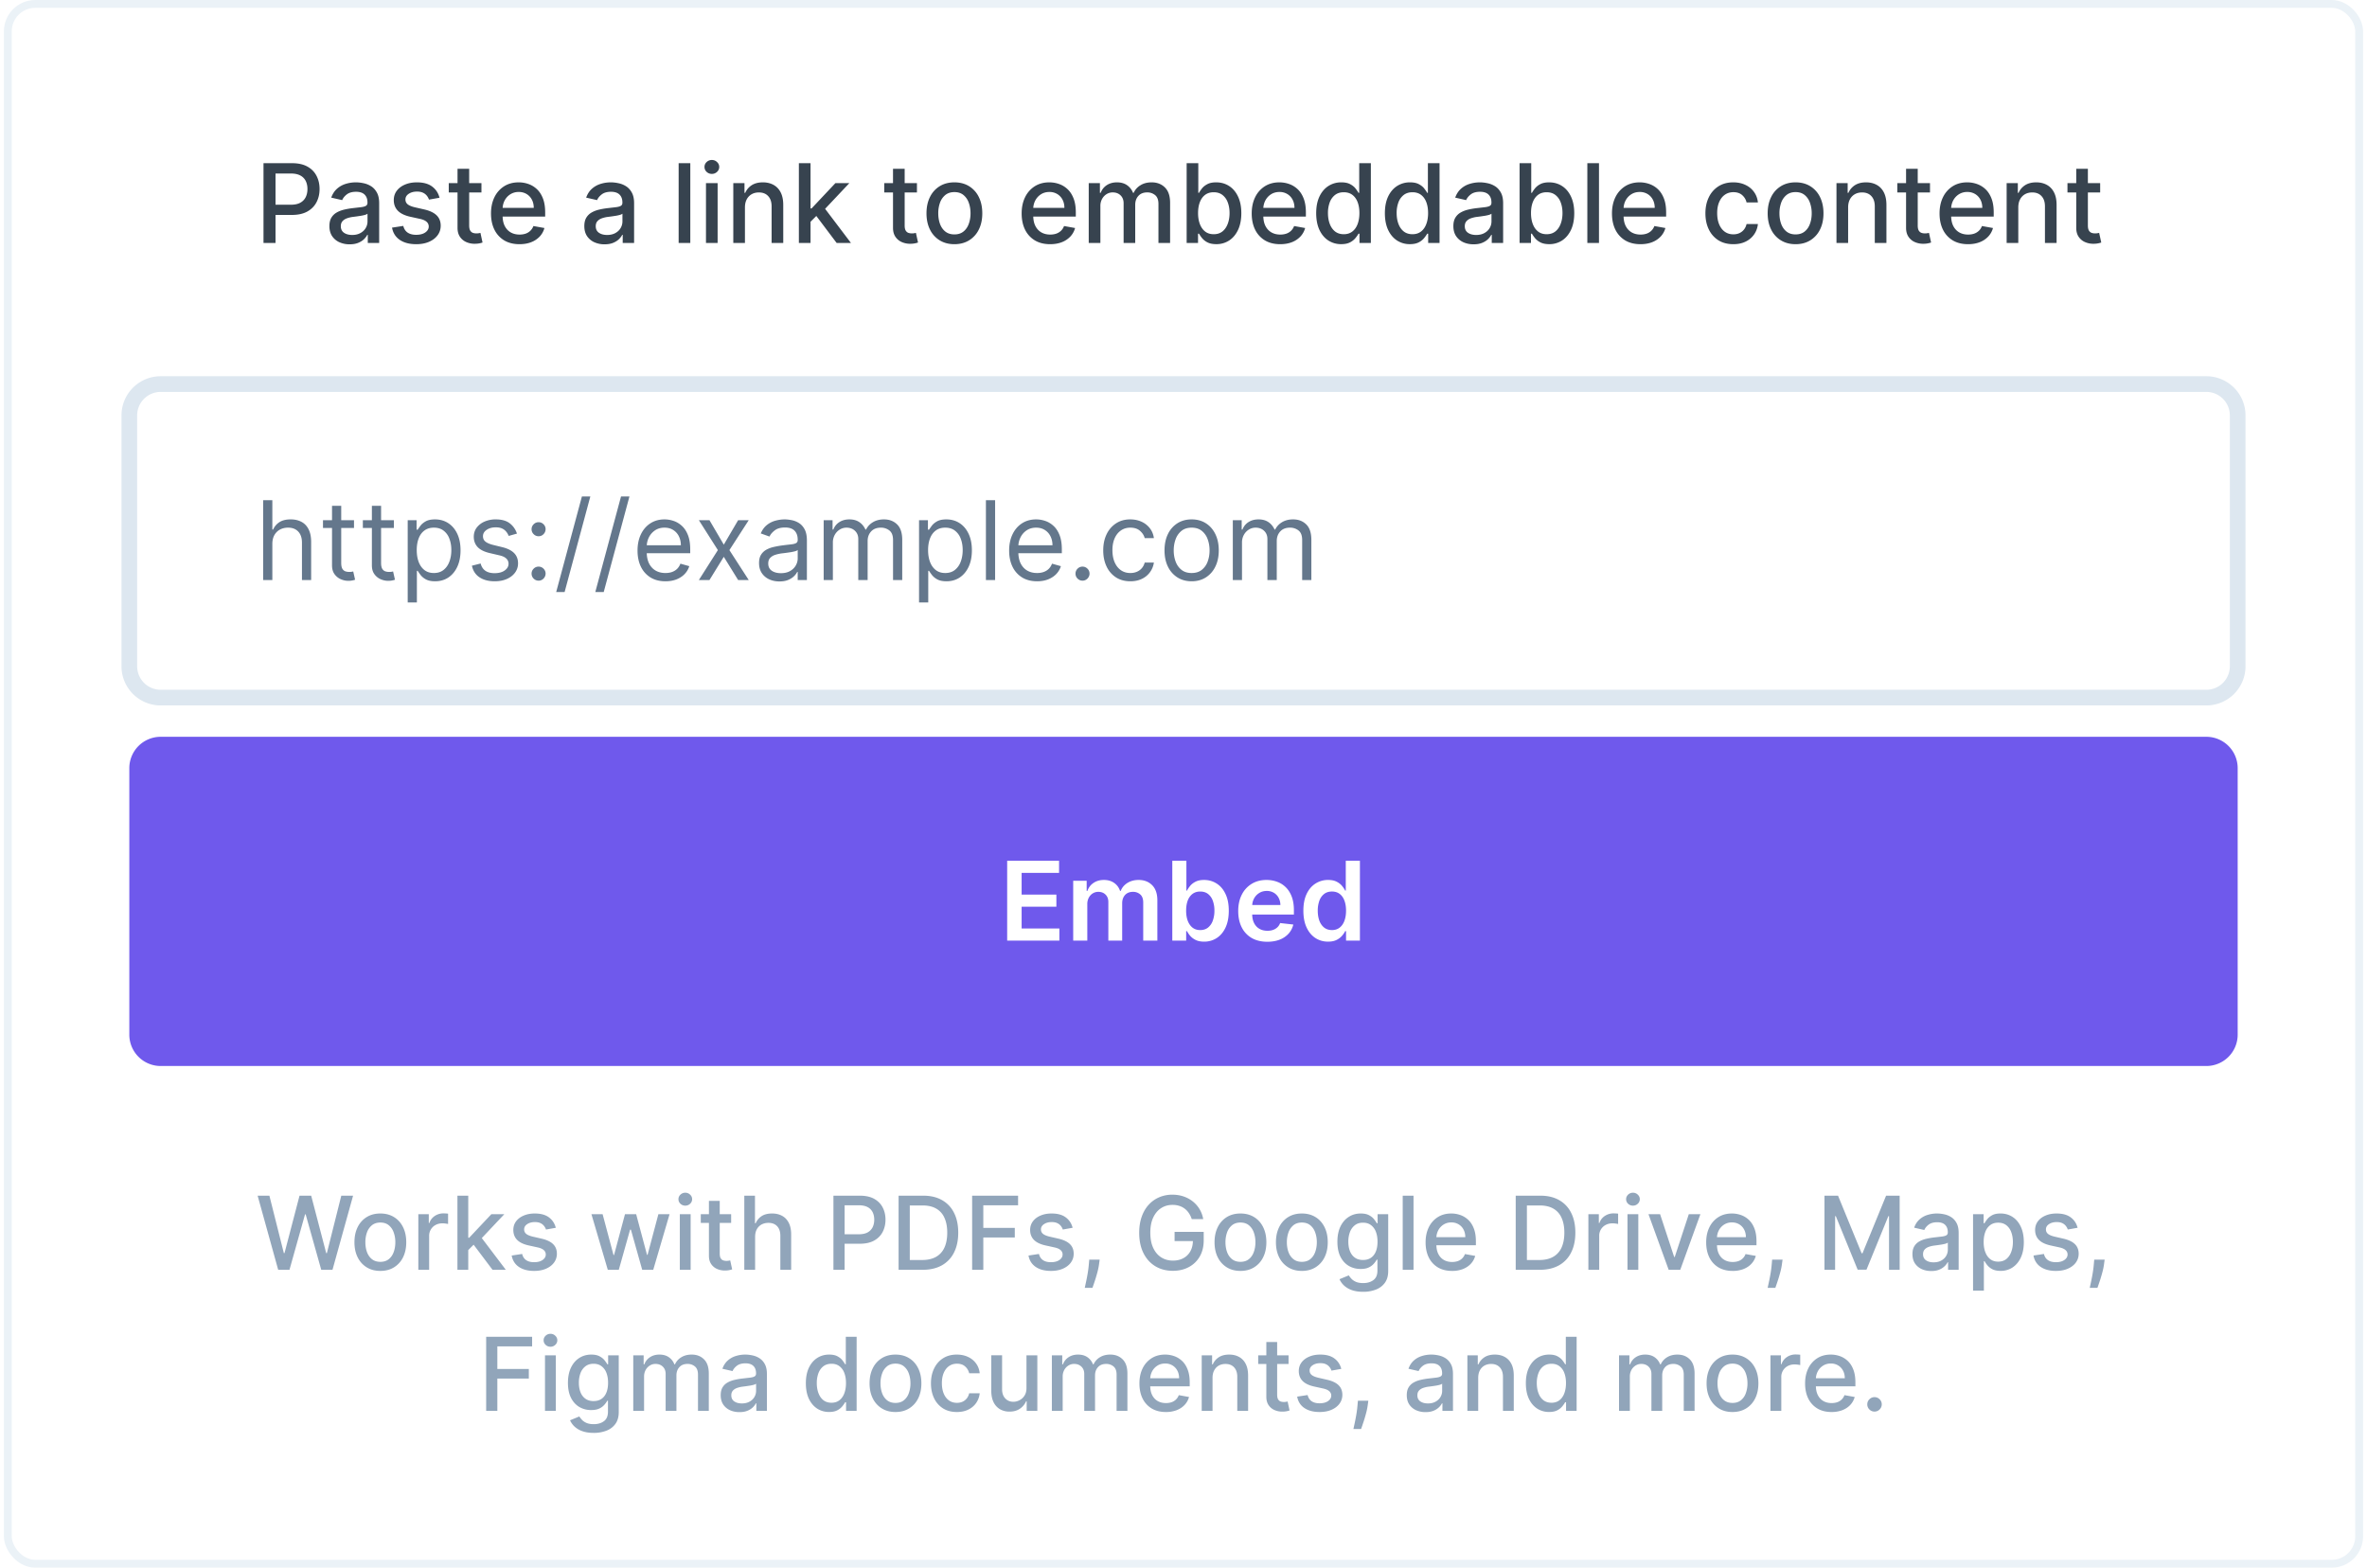 <svg width="302" height="200" fill="none" xmlns="http://www.w3.org/2000/svg"><rect x="1" y=".5" width="300" height="199" rx="3.5" fill="#fff"/><path d="M33.619 31V20.818h3.629c.792 0 1.448.144 1.969.433.52.288.91.682 1.168 1.183.259.497.388 1.057.388 1.68 0 .627-.131 1.19-.393 1.69-.259.498-.65.892-1.173 1.184-.52.288-1.175.433-1.964.433h-2.496v-1.303h2.357c.5 0 .906-.086 1.218-.259.311-.175.54-.414.686-.716.146-.301.219-.644.219-1.029 0-.384-.073-.726-.22-1.024a1.569 1.569 0 0 0-.69-.7c-.312-.17-.723-.254-1.233-.254h-1.93V31H33.62Zm10.99.169a3.12 3.12 0 0 1-1.313-.268 2.211 2.211 0 0 1-.93-.79c-.225-.346-.338-.768-.338-1.269 0-.43.083-.785.249-1.064.165-.278.39-.498.67-.66.282-.163.597-.286.945-.369a9.387 9.387 0 0 1 1.064-.189l1.114-.129c.285-.036.492-.094.621-.174.13-.08.194-.209.194-.388v-.035c0-.434-.122-.77-.368-1.009-.242-.238-.603-.358-1.083-.358-.5 0-.895.111-1.184.333-.285.22-.482.463-.591.731l-1.397-.318c.165-.464.407-.838.726-1.123a2.942 2.942 0 0 1 1.108-.627 4.328 4.328 0 0 1 1.318-.199c.305 0 .628.037.97.11.344.07.665.198.964.387.301.19.548.46.74.81.193.349.289.801.289 1.358V31h-1.452v-1.044h-.06c-.096.192-.24.381-.432.567-.192.185-.44.34-.74.462-.302.123-.664.184-1.085.184Zm.322-1.193c.411 0 .763-.081 1.054-.244.295-.162.52-.374.672-.636a1.65 1.65 0 0 0 .233-.85v-.985c-.053.053-.156.103-.308.15-.15.043-.32.08-.512.114-.192.03-.38.058-.562.084l-.457.06a3.685 3.685 0 0 0-.79.184c-.236.086-.425.21-.568.373-.139.159-.208.371-.208.636 0 .368.136.647.407.835.272.186.618.279 1.04.279Zm11.148-4.748-1.347.239a1.595 1.595 0 0 0-.269-.493 1.33 1.33 0 0 0-.487-.382c-.206-.1-.462-.15-.77-.15-.422 0-.773.095-1.055.284-.281.186-.422.426-.422.72 0 .256.094.461.283.617.19.156.494.284.915.383l1.213.278c.703.163 1.226.413 1.571.751s.517.777.517 1.318c0 .457-.132.865-.398 1.223-.261.354-.628.633-1.098.835-.468.202-1.01.303-1.626.303-.855 0-1.553-.182-2.093-.547-.54-.368-.872-.89-.994-1.566l1.436-.219c.09.375.274.658.552.85.279.19.642.284 1.09.284.486 0 .876-.101 1.167-.303.292-.206.438-.456.438-.751a.78.78 0 0 0-.269-.602c-.175-.162-.445-.285-.81-.367l-1.293-.284c-.712-.162-1.24-.42-1.58-.775-.339-.355-.508-.804-.508-1.348 0-.45.126-.845.378-1.183.252-.338.6-.602 1.044-.79.444-.193.953-.289 1.526-.289.826 0 1.475.18 1.95.537.473.355.787.83.939 1.427Zm5.348-1.864v1.193h-4.171v-1.193h4.171Zm-3.052-1.83h1.486v7.224c0 .288.043.505.13.651.086.143.197.24.333.293.139.05.29.075.452.075.12 0 .224-.008.313-.025.09-.016.16-.03.209-.04l.268 1.228a2.499 2.499 0 0 1-.367.1c-.16.036-.358.056-.597.06a2.615 2.615 0 0 1-1.094-.21 1.876 1.876 0 0 1-.82-.675c-.209-.305-.313-.688-.313-1.149v-7.532Zm7.906 9.62c-.753 0-1.4-.16-1.944-.482a3.272 3.272 0 0 1-1.253-1.367c-.292-.59-.438-1.281-.438-2.073 0-.783.146-1.472.438-2.069a3.398 3.398 0 0 1 1.233-1.397c.53-.334 1.15-.502 1.86-.502.43 0 .848.072 1.252.214.404.142.767.366 1.089.671.321.305.575.701.76 1.188.186.484.279 1.073.279 1.765v.527h-6.07v-1.113H68.1c0-.391-.08-.738-.238-1.04a1.803 1.803 0 0 0-.671-.72 1.875 1.875 0 0 0-1.005-.264 1.94 1.94 0 0 0-1.094.308 2.07 2.07 0 0 0-.715.796 2.296 2.296 0 0 0-.249 1.059v.87c0 .51.09.945.269 1.302.182.358.435.632.76.82.325.186.704.28 1.139.28.281 0 .538-.04.77-.12a1.599 1.599 0 0 0 .99-.97l1.406.254a2.548 2.548 0 0 1-.606 1.089 2.941 2.941 0 0 1-1.089.72c-.434.17-.93.254-1.486.254Zm10.853.015a3.12 3.12 0 0 1-1.313-.268 2.211 2.211 0 0 1-.93-.79c-.225-.346-.338-.768-.338-1.269 0-.43.083-.785.249-1.064.166-.278.39-.498.671-.66.282-.163.597-.286.945-.369a9.383 9.383 0 0 1 1.064-.189l1.113-.129c.285-.036.493-.094.622-.174.13-.08.194-.209.194-.388v-.035c0-.434-.123-.77-.368-1.009-.242-.238-.603-.358-1.084-.358-.5 0-.895.111-1.183.333-.285.22-.483.463-.592.731l-1.397-.318c.166-.464.408-.838.726-1.123a2.942 2.942 0 0 1 1.109-.627 4.328 4.328 0 0 1 1.317-.199c.305 0 .628.037.97.11.344.07.666.198.964.387.302.19.549.46.74.81.193.349.29.801.29 1.358V31H79.45v-1.044h-.06c-.095.192-.24.381-.432.567-.192.185-.439.34-.74.462-.302.123-.663.184-1.084.184Zm.323-1.193c.41 0 .762-.081 1.054-.244.295-.162.519-.374.671-.636a1.65 1.65 0 0 0 .234-.85v-.985c-.053.053-.156.103-.309.15-.149.043-.32.08-.512.114-.192.03-.38.058-.561.084l-.458.06a3.685 3.685 0 0 0-.79.184c-.236.086-.425.21-.567.373-.14.159-.209.371-.209.636 0 .368.136.647.408.835.272.186.618.279 1.039.279Zm10.617-9.158V31h-1.487V20.818h1.487Zm2 10.182v-7.636h1.486V31h-1.487Zm.75-8.815a.945.945 0 0 1-.666-.258.84.84 0 0 1-.273-.627.83.83 0 0 1 .273-.626.935.935 0 0 1 .666-.264c.259 0 .48.088.661.264a.824.824 0 0 1 .279.626c0 .242-.093.451-.279.627a.927.927 0 0 1-.66.258Zm4.222 4.28V31H93.56v-7.636h1.427v1.242h.094c.176-.404.45-.729.825-.974.378-.245.854-.368 1.427-.368.52 0 .976.11 1.368.328.39.216.694.537.91.965.215.427.322.956.322 1.586V31h-1.486v-4.678c0-.554-.144-.986-.433-1.298-.288-.315-.684-.472-1.188-.472-.344 0-.651.074-.92.224a1.61 1.61 0 0 0-.631.656c-.152.285-.229.63-.229 1.034Zm8.248 1.945-.01-1.815h.259l3.042-3.231h1.78l-3.47 3.679h-.234l-1.367 1.367ZM101.927 31V20.818h1.487V31h-1.487Zm4.822 0-2.734-3.63 1.024-1.038L108.574 31h-1.825Zm10.241-7.636v1.193h-4.171v-1.193h4.171Zm-3.053-1.83h1.487v7.224c0 .288.043.505.129.651.086.143.197.24.333.293.139.05.29.075.452.075.12 0 .224-.008.314-.025.089-.016.159-.03.208-.04l.269 1.228a2.497 2.497 0 0 1-.368.1 2.916 2.916 0 0 1-.597.06 2.612 2.612 0 0 1-1.093-.21 1.88 1.88 0 0 1-.821-.675c-.208-.305-.313-.688-.313-1.149v-7.532Zm7.832 9.62c-.716 0-1.341-.164-1.875-.492a3.323 3.323 0 0 1-1.243-1.377c-.295-.59-.442-1.28-.442-2.068 0-.793.147-1.485.442-2.078a3.316 3.316 0 0 1 1.243-1.383c.534-.328 1.159-.492 1.875-.492s1.34.164 1.874.492a3.31 3.31 0 0 1 1.243 1.383c.295.593.442 1.285.442 2.078 0 .788-.147 1.478-.442 2.068a3.316 3.316 0 0 1-1.243 1.377c-.534.328-1.158.492-1.874.492Zm.005-1.248c.464 0 .848-.122 1.153-.368.305-.245.53-.571.676-.98.149-.407.224-.856.224-1.346 0-.488-.075-.935-.224-1.343a2.187 2.187 0 0 0-.676-.989c-.305-.249-.689-.373-1.153-.373-.468 0-.855.124-1.164.373a2.22 2.22 0 0 0-.681.99 3.956 3.956 0 0 0-.219 1.342c0 .49.073.94.219 1.347.149.408.376.734.681.98.309.245.696.367 1.164.367Zm12.21 1.248c-.753 0-1.4-.16-1.944-.482a3.273 3.273 0 0 1-1.253-1.367c-.292-.59-.437-1.281-.437-2.073 0-.783.145-1.472.437-2.069a3.398 3.398 0 0 1 1.233-1.397c.53-.334 1.15-.502 1.859-.502.431 0 .849.072 1.253.214.405.142.768.366 1.089.671.322.305.575.701.761 1.188.185.484.278 1.073.278 1.765v.527h-6.07v-1.113h4.613c0-.391-.079-.738-.238-1.04a1.805 1.805 0 0 0-.671-.72 1.876 1.876 0 0 0-1.005-.264c-.417 0-.782.103-1.093.308a2.063 2.063 0 0 0-.716.796 2.293 2.293 0 0 0-.249 1.059v.87c0 .51.09.945.269 1.302.182.358.435.632.76.82.325.186.705.28 1.139.28.281 0 .538-.04.77-.12.232-.083.433-.206.602-.368.169-.163.298-.363.388-.602l1.407.254a2.549 2.549 0 0 1-.607 1.089 2.935 2.935 0 0 1-1.089.72c-.434.17-.929.254-1.486.254Zm4.925-.154v-7.636h1.427v1.242h.095c.159-.42.419-.748.78-.984.362-.238.794-.358 1.298-.358.51 0 .938.12 1.283.358a2.1 2.1 0 0 1 .77.985h.08c.182-.408.472-.733.87-.975.397-.245.871-.368 1.422-.368.692 0 1.257.217 1.695.652.441.434.661 1.088.661 1.963V31h-1.486v-4.982c0-.517-.141-.891-.423-1.123a1.537 1.537 0 0 0-1.009-.348c-.484 0-.86.149-1.129.447-.268.295-.402.675-.402 1.139V31h-1.482v-5.076c0-.414-.129-.747-.388-1-.258-.251-.595-.377-1.009-.377-.282 0-.542.074-.781.224-.235.145-.425.35-.571.611a1.868 1.868 0 0 0-.214.91V31h-1.487Zm12.493 0V20.818h1.486v3.784h.09c.086-.16.21-.343.373-.552.162-.21.387-.391.676-.547.288-.16.669-.239 1.143-.239.617 0 1.167.156 1.651.468.484.311.863.76 1.138 1.347.279.587.418 1.292.418 2.118 0 .825-.138 1.533-.413 2.123-.275.586-.653 1.039-1.133 1.357a2.936 2.936 0 0 1-1.646.472c-.464 0-.843-.078-1.138-.233a2.143 2.143 0 0 1-.686-.547 4.072 4.072 0 0 1-.383-.557h-.124V31h-1.452Zm1.456-3.818c0 .537.078 1.007.234 1.412.156.404.381.72.676.95.295.225.657.337 1.084.337.444 0 .815-.117 1.114-.353.298-.238.523-.561.676-.97.156-.407.234-.866.234-1.376 0-.504-.077-.956-.229-1.357a2.08 2.08 0 0 0-.676-.95c-.299-.232-.671-.348-1.119-.348-.431 0-.795.111-1.094.333-.295.222-.518.532-.671.93-.152.398-.229.861-.229 1.392Zm10.479 3.972c-.752 0-1.4-.16-1.944-.482a3.271 3.271 0 0 1-1.252-1.367c-.292-.59-.438-1.281-.438-2.073 0-.783.146-1.472.438-2.069a3.398 3.398 0 0 1 1.233-1.397c.53-.334 1.15-.502 1.859-.502.431 0 .848.072 1.253.214.404.142.767.366 1.089.671.321.305.575.701.76 1.188.186.484.279 1.073.279 1.765v.527h-6.071v-1.113h4.614c0-.391-.08-.738-.239-1.04a1.798 1.798 0 0 0-.671-.72 1.875 1.875 0 0 0-1.004-.264c-.418 0-.782.103-1.094.308a2.071 2.071 0 0 0-.716.796 2.305 2.305 0 0 0-.248 1.059v.87c0 .51.089.945.268 1.302.182.358.436.632.761.82.325.186.704.28 1.138.28.282 0 .539-.04.771-.12a1.593 1.593 0 0 0 .989-.97l1.407.254a2.557 2.557 0 0 1-.606 1.089 2.951 2.951 0 0 1-1.089.72c-.434.17-.93.254-1.487.254Zm7.785-.005a2.96 2.96 0 0 1-1.651-.472c-.481-.318-.858-.77-1.133-1.357-.272-.59-.408-1.298-.408-2.123 0-.826.137-1.531.413-2.118.278-.587.659-1.036 1.143-1.348a2.974 2.974 0 0 1 1.646-.467c.474 0 .855.08 1.143.239.292.156.517.338.676.547.163.209.289.392.378.552h.09v-3.784h1.486V31h-1.452v-1.188h-.124a3.9 3.9 0 0 1-.388.557 2.143 2.143 0 0 1-.686.547c-.292.155-.669.233-1.133.233Zm.328-1.268c.427 0 .789-.112 1.084-.338.298-.228.523-.545.676-.95.155-.404.233-.874.233-1.411 0-.53-.076-.994-.228-1.392-.153-.398-.377-.708-.671-.93-.295-.222-.66-.333-1.094-.333-.448 0-.821.116-1.119.348a2.125 2.125 0 0 0-.676.95 3.876 3.876 0 0 0-.224 1.357c0 .51.077.97.229 1.377.152.408.378.73.676.97.302.235.673.352 1.114.352Zm8.435 1.268a2.958 2.958 0 0 1-1.65-.472c-.481-.318-.859-.77-1.134-1.357-.272-.59-.407-1.298-.407-2.123 0-.826.137-1.531.412-2.118.279-.587.66-1.036 1.144-1.348a2.973 2.973 0 0 1 1.645-.467c.474 0 .855.08 1.144.239.291.156.517.338.676.547.162.209.288.392.378.552h.089v-3.784h1.487V31h-1.452v-1.188h-.124c-.09.162-.219.348-.388.557a2.165 2.165 0 0 1-.686.547c-.292.155-.67.233-1.134.233Zm.328-1.268c.428 0 .789-.112 1.084-.338.299-.228.524-.545.676-.95.156-.404.234-.874.234-1.411 0-.53-.076-.994-.229-1.392-.152-.398-.376-.708-.671-.93-.295-.222-.659-.333-1.094-.333-.447 0-.82.116-1.118.348a2.125 2.125 0 0 0-.676.95 3.876 3.876 0 0 0-.224 1.357c0 .51.076.97.229 1.377.152.408.377.73.676.97.301.235.673.352 1.113.352Zm7.8 1.288c-.484 0-.922-.09-1.313-.268a2.214 2.214 0 0 1-.93-.79c-.225-.346-.338-.768-.338-1.269 0-.43.083-.785.249-1.064.166-.278.389-.498.671-.66a3.51 3.51 0 0 1 .945-.369 9.357 9.357 0 0 1 1.064-.189l1.113-.129c.285-.036.492-.094.622-.174.129-.08.194-.209.194-.388v-.035c0-.434-.123-.77-.368-1.009-.242-.238-.604-.358-1.084-.358-.501 0-.895.111-1.183.333-.285.22-.483.463-.592.731l-1.397-.318c.166-.464.408-.838.726-1.123a2.937 2.937 0 0 1 1.109-.627 4.32 4.32 0 0 1 1.317-.199c.305 0 .628.037.969.11.345.07.667.198.965.387.302.19.548.46.741.81.192.349.288.801.288 1.358V31h-1.452v-1.044h-.059a2.12 2.12 0 0 1-.433.567c-.192.185-.439.34-.741.462-.301.123-.662.184-1.083.184Zm.323-1.193c.411 0 .762-.081 1.054-.244.295-.162.518-.374.671-.636a1.65 1.65 0 0 0 .234-.85v-.985c-.053.053-.156.103-.309.15-.149.043-.32.08-.512.114-.192.03-.379.058-.562.084l-.457.06a3.678 3.678 0 0 0-.79.184 1.35 1.35 0 0 0-.567.373c-.139.159-.209.371-.209.636 0 .368.136.647.408.835.271.186.618.279 1.039.279ZM193.88 31V20.818h1.487v3.784h.089c.086-.16.211-.343.373-.552a2.12 2.12 0 0 1 .676-.547c.289-.16.67-.239 1.144-.239.616 0 1.166.156 1.65.468.484.311.864.76 1.139 1.347.278.587.417 1.292.417 2.118 0 .825-.137 1.533-.412 2.123-.275.586-.653 1.039-1.134 1.357a2.933 2.933 0 0 1-1.645.472c-.464 0-.844-.078-1.139-.233a2.165 2.165 0 0 1-.686-.547 4.164 4.164 0 0 1-.383-.557h-.124V31h-1.452Zm1.457-3.818c0 .537.078 1.007.234 1.412.155.404.381.72.676.95.295.225.656.337 1.084.337.444 0 .815-.117 1.113-.353.299-.238.524-.561.676-.97.156-.407.234-.866.234-1.376 0-.504-.076-.956-.229-1.357a2.073 2.073 0 0 0-.676-.95c-.298-.232-.671-.348-1.118-.348-.431 0-.796.111-1.094.333-.295.222-.519.532-.671.93-.153.398-.229.861-.229 1.392Zm8.674-6.364V31h-1.486V20.818h1.486Zm5.291 10.336c-.752 0-1.4-.16-1.944-.482a3.273 3.273 0 0 1-1.253-1.367c-.291-.59-.437-1.281-.437-2.073 0-.783.146-1.472.437-2.069a3.398 3.398 0 0 1 1.233-1.397c.531-.334 1.151-.502 1.86-.502.431 0 .848.072 1.253.214a3.03 3.03 0 0 1 1.088.671c.322.305.575.701.761 1.188.186.484.278 1.073.278 1.765v.527h-6.07v-1.113h4.614c0-.391-.08-.738-.239-1.04a1.805 1.805 0 0 0-.671-.72 1.875 1.875 0 0 0-1.004-.264c-.418 0-.782.103-1.094.308a2.071 2.071 0 0 0-.716.796 2.292 2.292 0 0 0-.248 1.059v.87c0 .51.089.945.268 1.302.182.358.436.632.761.82.324.186.704.28 1.138.28.282 0 .539-.04.771-.12a1.593 1.593 0 0 0 .989-.97l1.407.254a2.549 2.549 0 0 1-.607 1.089 2.939 2.939 0 0 1-1.088.72c-.434.17-.93.254-1.487.254Zm11.848 0c-.74 0-1.376-.167-1.91-.502a3.327 3.327 0 0 1-1.223-1.397c-.285-.593-.427-1.273-.427-2.038 0-.776.146-1.46.437-2.054a3.356 3.356 0 0 1 1.233-1.397c.531-.334 1.155-.502 1.875-.502.58 0 1.097.108 1.551.323.454.212.82.51 1.098.895.282.385.45.834.503 1.348h-1.447a1.737 1.737 0 0 0-.547-.925c-.282-.259-.66-.388-1.134-.388-.414 0-.777.11-1.088.328-.309.216-.549.524-.721.925-.173.398-.259.868-.259 1.412 0 .557.085 1.037.254 1.442.169.404.407.717.716.94.311.221.678.332 1.098.332.282 0 .537-.051.766-.154.232-.106.426-.257.582-.452.159-.196.27-.431.333-.706h1.447a2.805 2.805 0 0 1-.483 1.322 2.77 2.77 0 0 1-1.079.915c-.447.222-.972.333-1.575.333Zm7.943 0c-.716 0-1.341-.164-1.874-.492a3.316 3.316 0 0 1-1.243-1.377c-.295-.59-.443-1.28-.443-2.068 0-.793.148-1.485.443-2.078a3.31 3.31 0 0 1 1.243-1.383c.533-.328 1.158-.492 1.874-.492.716 0 1.341.164 1.874.492a3.31 3.31 0 0 1 1.243 1.383c.295.593.443 1.285.443 2.078 0 .788-.148 1.478-.443 2.068a3.316 3.316 0 0 1-1.243 1.377c-.533.328-1.158.492-1.874.492Zm.005-1.248c.464 0 .848-.122 1.153-.368.305-.245.531-.571.676-.98.15-.407.224-.856.224-1.346a3.86 3.86 0 0 0-.224-1.343 2.18 2.18 0 0 0-.676-.989c-.305-.249-.689-.373-1.153-.373-.467 0-.855.124-1.164.373a2.235 2.235 0 0 0-.681.99 3.98 3.98 0 0 0-.218 1.342c0 .49.073.94.218 1.347.15.408.377.734.681.98.309.245.697.367 1.164.367Zm6.7-3.44V31h-1.486v-7.636h1.427v1.242h.094c.176-.404.451-.729.825-.974.378-.245.854-.368 1.427-.368.521 0 .976.11 1.367.328.392.216.695.537.91.965.216.427.323.956.323 1.586V31h-1.486v-4.678c0-.554-.144-.986-.433-1.298-.288-.315-.684-.472-1.188-.472-.345 0-.651.074-.92.224a1.61 1.61 0 0 0-.631.656c-.152.285-.229.63-.229 1.034Zm10.446-3.102v1.193h-4.172v-1.193h4.172Zm-3.053-1.83h1.487v7.224c0 .288.043.505.129.651.086.143.197.24.333.293.139.05.29.075.452.075.12 0 .224-.008.314-.025.089-.016.159-.03.208-.04l.269 1.228a2.497 2.497 0 0 1-.368.1 2.916 2.916 0 0 1-.597.06 2.612 2.612 0 0 1-1.093-.21 1.88 1.88 0 0 1-.821-.675c-.209-.305-.313-.688-.313-1.149v-7.532Zm7.906 9.62c-.752 0-1.4-.16-1.944-.482a3.273 3.273 0 0 1-1.253-1.367c-.291-.59-.437-1.281-.437-2.073 0-.783.146-1.472.437-2.069a3.398 3.398 0 0 1 1.233-1.397c.531-.334 1.15-.502 1.86-.502.431 0 .848.072 1.253.214a3.03 3.03 0 0 1 1.088.671c.322.305.575.701.761 1.188.186.484.278 1.073.278 1.765v.527h-6.07v-1.113h4.614c0-.391-.08-.738-.239-1.04a1.805 1.805 0 0 0-.671-.72 1.875 1.875 0 0 0-1.004-.264 1.94 1.94 0 0 0-1.094.308 2.071 2.071 0 0 0-.716.796 2.293 2.293 0 0 0-.249 1.059v.87c0 .51.09.945.269 1.302.182.358.436.632.761.82.324.186.704.28 1.138.28.282 0 .539-.04.771-.12.232-.083.432-.206.601-.368.169-.163.298-.363.388-.602l1.407.254a2.549 2.549 0 0 1-.607 1.089 2.939 2.939 0 0 1-1.088.72c-.435.17-.93.254-1.487.254Zm6.412-4.688V31h-1.486v-7.636h1.427v1.242h.094c.176-.404.451-.729.825-.974.378-.245.854-.368 1.427-.368.521 0 .976.11 1.367.328.391.216.695.537.91.965.216.427.323.956.323 1.586V31h-1.486v-4.678c0-.554-.144-.986-.433-1.298-.288-.315-.684-.472-1.188-.472-.345 0-.651.074-.92.224a1.61 1.61 0 0 0-.631.656c-.153.285-.229.63-.229 1.034Zm10.446-3.102v1.193h-4.172v-1.193h4.172Zm-3.053-1.83h1.486v7.224c0 .288.044.505.13.651.086.143.197.24.333.293.139.05.29.075.452.075.12 0 .224-.008.313-.025.09-.016.16-.03.209-.04l.269 1.228a2.497 2.497 0 0 1-.368.1 2.916 2.916 0 0 1-.597.06 2.612 2.612 0 0 1-1.093-.21 1.874 1.874 0 0 1-.821-.675c-.209-.305-.313-.688-.313-1.149v-7.532Z" fill="#37434F"/><g filter="url(#a)"><path d="M16.5 52a4 4 0 0 1 4-4h261a4 4 0 0 1 4 4v32a4 4 0 0 1-4 4h-261a4 4 0 0 1-4-4V52Z" fill="#fff"/><path d="M34.747 68.406V73h-1.173V62.818h1.173v3.739h.1c.179-.395.447-.708.805-.94.361-.235.842-.353 1.442-.353.52 0 .976.105 1.367.313.391.206.694.522.91.95.218.424.328.965.328 1.62V73h-1.173v-4.773c0-.606-.158-1.075-.473-1.407-.311-.334-.744-.502-1.297-.502-.385 0-.73.081-1.034.244-.302.162-.54.4-.716.71-.173.312-.259.69-.259 1.134Zm10.42-3.042v.994h-3.958v-.994h3.957Zm-2.805-1.83h1.174v7.279c0 .33.048.58.144.745.1.163.225.272.378.328.156.053.32.08.492.08.13 0 .235-.007.318-.02l.199-.04.239 1.054c-.08.03-.191.06-.334.09a2.45 2.45 0 0 1-.541.05c-.332 0-.657-.072-.975-.214a1.937 1.937 0 0 1-.785-.652c-.206-.291-.309-.66-.309-1.103v-7.597Zm7.89 1.83v.994h-3.957v-.994h3.957Zm-2.804-1.83h1.174v7.279c0 .33.048.58.144.745.1.163.225.272.378.328.155.053.32.08.492.08.13 0 .235-.007.318-.02l.199-.04.239 1.054c-.08.03-.191.06-.334.09-.142.033-.323.05-.541.05-.332 0-.657-.072-.975-.214a1.937 1.937 0 0 1-.785-.652c-.206-.291-.309-.66-.309-1.103v-7.597Zm4.57 12.33v-10.5h1.133v1.213h.139c.086-.133.205-.302.358-.507.156-.21.378-.395.666-.557.292-.166.686-.249 1.183-.249.643 0 1.21.161 1.7.482.491.322.874.778 1.15 1.368.274.59.412 1.286.412 2.088 0 .808-.138 1.51-.413 2.103-.275.59-.656 1.047-1.143 1.372-.488.321-1.05.482-1.686.482-.49 0-.883-.081-1.178-.244a2.184 2.184 0 0 1-.681-.561 7.52 7.52 0 0 1-.368-.527h-.1v4.037h-1.173Zm1.153-6.682c0 .576.084 1.085.253 1.526.17.438.416.78.741 1.03.325.245.723.367 1.193.367.49 0 .9-.13 1.228-.388.332-.261.58-.613.746-1.054.169-.444.253-.938.253-1.481 0-.537-.083-1.021-.248-1.452a2.243 2.243 0 0 0-.74-1.029c-.33-.255-.742-.383-1.239-.383-.477 0-.878.121-1.203.363-.325.239-.57.573-.736 1.004-.165.428-.248.927-.248 1.497Zm12.787-2.108-1.054.298a1.959 1.959 0 0 0-.294-.512 1.423 1.423 0 0 0-.517-.418c-.219-.109-.499-.164-.84-.164-.467 0-.857.108-1.168.324-.309.212-.463.482-.463.81 0 .292.106.522.319.691.212.169.543.31.994.423l1.133.278c.683.166 1.192.42 1.527.76.334.339.502.775.502 1.308 0 .438-.126.829-.378 1.174-.249.344-.597.616-1.044.815-.447.199-.968.298-1.561.298-.78 0-1.424-.169-1.934-.507-.51-.338-.834-.832-.97-1.481l1.114-.279c.106.411.307.72.602.925.298.205.687.308 1.168.308.547 0 .981-.116 1.303-.348.324-.235.487-.517.487-.845a.888.888 0 0 0-.279-.666c-.185-.183-.47-.319-.855-.408l-1.273-.298c-.699-.166-1.213-.423-1.54-.77-.326-.352-.488-.791-.488-1.318 0-.431.121-.812.363-1.144a2.47 2.47 0 0 1 1-.78 3.509 3.509 0 0 1 1.441-.284c.756 0 1.349.166 1.78.497.434.332.742.77.925 1.313Zm2.76 6.005a.862.862 0 0 1-.631-.263.862.862 0 0 1-.264-.631c0-.246.088-.456.264-.632a.861.861 0 0 1 .631-.263c.245 0 .456.088.631.263a.861.861 0 0 1 .264.632.927.927 0 0 1-.447.775.852.852 0 0 1-.448.12Zm0-5.667a.861.861 0 0 1-.631-.264.861.861 0 0 1-.264-.631c0-.245.088-.456.264-.631a.861.861 0 0 1 .631-.264c.245 0 .456.088.631.264a.861.861 0 0 1 .264.631.927.927 0 0 1-.447.776.852.852 0 0 1-.448.119Zm6.6-5.071-3.281 12.19h-1.074l3.281-12.19h1.074Zm4.99 0-3.281 12.19h-1.074l3.281-12.19h1.074Zm4.593 10.818c-.736 0-1.37-.162-1.905-.487A3.27 3.27 0 0 1 81.77 71.3c-.286-.59-.428-1.276-.428-2.058 0-.783.142-1.472.428-2.069.288-.6.689-1.067 1.203-1.402.517-.338 1.12-.507 1.81-.507.397 0 .79.067 1.178.2.387.132.74.347 1.059.645.318.295.571.687.76 1.174.189.487.284 1.087.284 1.8v.496h-5.887v-1.014h4.693c0-.43-.086-.815-.258-1.153a1.948 1.948 0 0 0-.726-.8c-.312-.196-.68-.294-1.104-.294-.467 0-.871.116-1.213.348a2.29 2.29 0 0 0-.78.895 2.63 2.63 0 0 0-.274 1.183v.677c0 .576.1 1.065.299 1.466.202.398.482.701.84.91.358.205.774.308 1.248.308.308 0 .586-.043.835-.13.252-.089.469-.221.651-.397.182-.179.323-.4.423-.666l1.133.318c-.12.385-.32.723-.601 1.014-.282.289-.63.514-1.044.677-.415.158-.88.238-1.397.238Zm5.616-7.795 1.83 3.122 1.83-3.122h1.352l-2.466 3.818L95.529 73h-1.353l-1.83-2.963L90.518 73h-1.352l2.426-3.818-2.426-3.818h1.352Zm8.933 7.815c-.484 0-.923-.091-1.318-.273a2.26 2.26 0 0 1-.94-.8c-.231-.352-.347-.776-.347-1.274 0-.437.086-.792.258-1.063.173-.276.403-.491.691-.647.289-.156.607-.272.955-.348.351-.08.704-.142 1.059-.189.464-.06.84-.104 1.128-.134.292-.033.504-.088.637-.164.136-.076.204-.209.204-.398v-.04c0-.49-.135-.871-.403-1.143-.265-.272-.668-.408-1.208-.408-.56 0-1 .123-1.318.368-.318.246-.541.507-.67.786l-1.114-.398c.198-.464.464-.825.795-1.084a2.98 2.98 0 0 1 1.094-.547c.397-.106.789-.159 1.173-.159.245 0 .527.03.845.09.322.056.632.174.93.353.302.179.552.449.751.81.198.361.298.845.298 1.452V73h-1.173v-1.034h-.06a2.07 2.07 0 0 1-.398.532c-.185.189-.432.35-.741.482-.308.133-.684.199-1.128.199Zm.179-1.054c.464 0 .855-.091 1.173-.273.322-.183.564-.418.726-.706.166-.289.249-.592.249-.91v-1.074c-.05.06-.159.114-.328.164a5.554 5.554 0 0 1-.577.124 26.457 26.457 0 0 1-1.124.15c-.305.04-.59.104-.855.193a1.475 1.475 0 0 0-.636.393c-.16.172-.239.408-.239.706 0 .408.15.716.453.925.304.205.69.308 1.158.308Zm5.462.875v-7.636h1.134v1.193h.099c.159-.408.416-.724.771-.95.355-.228.781-.343 1.278-.343.503 0 .923.115 1.258.343.338.226.601.542.79.95h.08c.195-.395.488-.708.88-.94.391-.235.86-.353 1.406-.353.683 0 1.242.214 1.676.642.434.424.651 1.085.651 1.983V73h-1.173v-5.11c0-.564-.154-.967-.462-1.209a1.715 1.715 0 0 0-1.089-.363c-.537 0-.953.163-1.248.487-.295.322-.443.73-.443 1.223V73h-1.193v-5.23c0-.434-.141-.784-.422-1.05-.282-.268-.645-.402-1.089-.402-.305 0-.59.081-.855.244a1.845 1.845 0 0 0-.637.676 1.997 1.997 0 0 0-.238.99V73h-1.174Zm12.168 2.864v-10.5h1.134v1.213h.139c.086-.133.206-.302.358-.507.156-.21.378-.395.666-.557.292-.166.686-.249 1.184-.249.643 0 1.209.161 1.7.482.49.322.873.778 1.148 1.368.275.59.413 1.286.413 2.088 0 .808-.138 1.51-.413 2.103-.275.59-.656 1.047-1.143 1.372-.487.321-1.049.482-1.686.482-.49 0-.883-.081-1.178-.244a2.182 2.182 0 0 1-.681-.561 7.5 7.5 0 0 1-.368-.527h-.099v4.037h-1.174Zm1.154-6.682c0 .576.084 1.085.253 1.526.169.438.416.78.741 1.03.325.245.723.367 1.193.367.491 0 .9-.13 1.228-.388a2.37 2.37 0 0 0 .746-1.054c.169-.444.254-.938.254-1.481 0-.537-.083-1.021-.249-1.452a2.237 2.237 0 0 0-.741-1.029c-.328-.255-.741-.383-1.238-.383-.477 0-.878.121-1.203.363-.325.239-.57.573-.736 1.004-.165.428-.248.927-.248 1.497Zm8.551-6.364V73h-1.173V62.818h1.173Zm5.351 10.341c-.736 0-1.371-.162-1.904-.487a3.263 3.263 0 0 1-1.228-1.372c-.286-.59-.428-1.276-.428-2.058 0-.783.142-1.472.428-2.069.288-.6.689-1.067 1.203-1.402.517-.338 1.12-.507 1.809-.507.398 0 .791.067 1.179.2.387.132.74.347 1.059.645.318.295.571.687.76 1.174.189.487.284 1.087.284 1.8v.496h-5.887v-1.014h4.693c0-.43-.086-.815-.258-1.153a1.948 1.948 0 0 0-.726-.8c-.312-.196-.679-.294-1.104-.294-.467 0-.871.116-1.213.348a2.286 2.286 0 0 0-.78.895 2.62 2.62 0 0 0-.274 1.183v.677c0 .576.1 1.065.299 1.466.202.398.482.701.84.91.358.205.774.308 1.248.308.308 0 .586-.043.835-.13.252-.089.469-.221.651-.397.182-.179.323-.4.423-.666l1.133.318c-.119.385-.32.723-.601 1.014-.282.289-.63.514-1.044.677-.415.158-.88.238-1.397.238Zm5.801-.08a.862.862 0 0 1-.631-.263.86.86 0 0 1-.263-.631.86.86 0 0 1 .263-.632.861.861 0 0 1 .631-.263c.246 0 .456.088.632.263a.86.86 0 0 1 .263.632.842.842 0 0 1-.124.447.922.922 0 0 1-.323.328.855.855 0 0 1-.448.12Zm6.103.08c-.716 0-1.332-.169-1.849-.507a3.312 3.312 0 0 1-1.194-1.397c-.278-.593-.417-1.271-.417-2.033 0-.776.142-1.46.427-2.054a3.384 3.384 0 0 1 1.204-1.397c.517-.338 1.12-.507 1.809-.507.537 0 1.021.1 1.452.299a2.78 2.78 0 0 1 1.059.835c.275.358.446.775.512 1.253h-1.173c-.09-.348-.289-.657-.597-.925-.305-.272-.716-.408-1.233-.408-.457 0-.858.12-1.203.358-.341.236-.608.569-.8 1-.189.427-.284.93-.284 1.506 0 .59.093 1.103.279 1.541.189.438.454.777.795 1.02.345.241.749.362 1.213.362.305 0 .582-.053.83-.159.249-.106.459-.258.632-.457.172-.2.295-.438.368-.716h1.173a2.713 2.713 0 0 1-1.521 2.073c-.425.209-.918.313-1.482.313Zm7.82 0c-.689 0-1.294-.164-1.814-.492a3.34 3.34 0 0 1-1.213-1.377c-.289-.59-.433-1.28-.433-2.068 0-.796.144-1.49.433-2.084a3.333 3.333 0 0 1 1.213-1.382c.52-.328 1.125-.492 1.814-.492.69 0 1.293.164 1.81.492.52.329.925.79 1.213 1.382.292.594.438 1.288.438 2.084 0 .788-.146 1.478-.438 2.068a3.298 3.298 0 0 1-1.213 1.377c-.517.328-1.12.492-1.81.492Zm0-1.054c.524 0 .955-.134 1.293-.403a2.38 2.38 0 0 0 .751-1.058c.162-.438.243-.912.243-1.422 0-.51-.081-.986-.243-1.427a2.41 2.41 0 0 0-.751-1.07c-.338-.27-.769-.407-1.293-.407-.523 0-.954.136-1.292.408a2.402 2.402 0 0 0-.751 1.069c-.162.44-.244.916-.244 1.427 0 .51.082.984.244 1.422.162.437.413.79.751 1.058.338.269.769.403 1.292.403Zm5.252.895v-7.636h1.133v1.193h.1a1.92 1.92 0 0 1 .77-.95c.355-.228.781-.343 1.278-.343.504 0 .923.115 1.258.343.338.226.601.542.79.95h.08c.195-.395.489-.708.88-.94.391-.235.86-.353 1.407-.353.682 0 1.241.214 1.675.642.434.424.651 1.085.651 1.983V73h-1.173v-5.11c0-.564-.154-.967-.462-1.209a1.713 1.713 0 0 0-1.089-.363c-.537 0-.953.163-1.248.487-.295.322-.442.73-.442 1.223V73h-1.194v-5.23c0-.434-.14-.784-.422-1.05-.282-.268-.645-.402-1.089-.402-.305 0-.59.081-.855.244a1.834 1.834 0 0 0-.636.676 1.997 1.997 0 0 0-.239.99V73h-1.173Z" fill="#64778C"/><path d="M20.5 49h261v-2h-261v2Zm264 3v32h2V52h-2Zm-3 35h-261v2h261v-2Zm-264-3V52h-2v32h2Zm3 3a3 3 0 0 1-3-3h-2a5 5 0 0 0 5 5v-2Zm264-3a3 3 0 0 1-3 3v2a5 5 0 0 0 5-5h-2Zm-3-35a3 3 0 0 1 3 3h2a5 5 0 0 0-5-5v2Zm-261-2a5 5 0 0 0-5 5h2a3 3 0 0 1 3-3v-2Z" fill="#DDE7F0"/></g><path d="M16.5 98a4 4 0 0 1 4-4h261a4 4 0 0 1 4 4v34a4 4 0 0 1-4 4h-261a4 4 0 0 1-4-4V98Z" fill="#6F59EC"/><path d="M128.502 120v-10.182h6.622v1.546h-4.777v2.765h4.434v1.546h-4.434v2.779h4.817V120h-6.662Zm8.425 0v-7.636h1.72v1.297h.089c.159-.437.423-.779.791-1.024.368-.249.807-.373 1.317-.373.517 0 .953.126 1.308.378.358.249.61.588.755 1.019h.08c.169-.424.454-.762.855-1.014.405-.255.883-.383 1.437-.383.703 0 1.276.222 1.72.666.444.445.666 1.092.666 1.944V120h-1.804v-4.847c0-.474-.126-.821-.378-1.039a1.35 1.35 0 0 0-.925-.333c-.434 0-.774.135-1.019.407-.242.269-.363.618-.363 1.049V120h-1.765v-4.922c0-.394-.119-.709-.358-.944-.235-.236-.543-.353-.925-.353-.258 0-.493.066-.706.198-.212.13-.381.314-.507.552a1.727 1.727 0 0 0-.189.826V120h-1.799Zm12.644 0v-10.182h1.799v3.808h.075c.093-.185.224-.382.393-.591.169-.212.397-.393.686-.542.288-.153.656-.229 1.103-.229.59 0 1.122.151 1.596.453.478.298.855.74 1.134 1.327.282.583.422 1.299.422 2.148 0 .838-.137 1.551-.412 2.138-.275.586-.65 1.034-1.124 1.342a2.892 2.892 0 0 1-1.611.462c-.437 0-.8-.073-1.088-.219a2.18 2.18 0 0 1-.696-.527 3.362 3.362 0 0 1-.403-.591h-.104V120h-1.77Zm1.765-3.818c0 .494.069.926.208 1.297.143.372.347.662.612.87.268.206.593.309.974.309.398 0 .731-.106 1-.319a1.96 1.96 0 0 0 .606-.879 3.66 3.66 0 0 0 .209-1.278 3.63 3.63 0 0 0-.204-1.263 1.9 1.9 0 0 0-.606-.865c-.269-.209-.604-.313-1.005-.313-.384 0-.711.101-.979.303-.269.202-.472.486-.612.85-.135.365-.203.794-.203 1.288Zm10.354 3.967c-.765 0-1.427-.159-1.984-.477a3.238 3.238 0 0 1-1.277-1.362c-.298-.59-.448-1.285-.448-2.083 0-.786.15-1.475.448-2.069a3.382 3.382 0 0 1 1.263-1.392c.54-.334 1.175-.502 1.904-.502.47 0 .914.076 1.332.229.421.149.792.381 1.114.696.325.315.58.716.765 1.203.186.484.279 1.061.279 1.73v.552h-6.259v-1.213h4.534a1.944 1.944 0 0 0-.224-.92 1.627 1.627 0 0 0-.612-.641 1.715 1.715 0 0 0-.904-.234c-.368 0-.691.09-.97.269a1.844 1.844 0 0 0-.651.696 1.992 1.992 0 0 0-.234.939v1.059c0 .444.081.826.244 1.144.162.315.389.557.681.726.292.165.633.248 1.024.248.262 0 .499-.036.711-.109.212-.076.396-.187.552-.333.156-.146.273-.327.353-.542l1.68.189a2.618 2.618 0 0 1-.606 1.163 2.967 2.967 0 0 1-1.134.766c-.461.179-.988.268-1.581.268Zm7.752-.015c-.6 0-1.137-.154-1.611-.462-.474-.308-.848-.756-1.123-1.342-.275-.587-.413-1.3-.413-2.138 0-.849.139-1.565.418-2.148.281-.587.661-1.029 1.138-1.327a2.922 2.922 0 0 1 1.596-.453c.448 0 .815.076 1.104.229.288.149.517.33.686.542.169.209.3.406.393.591h.074v-3.808h1.805V120h-1.77v-1.203h-.109a3.063 3.063 0 0 1-.403.591 2.203 2.203 0 0 1-.696.527c-.288.146-.651.219-1.089.219Zm.502-1.476c.381 0 .706-.103.975-.309.268-.208.472-.498.611-.87.139-.371.209-.803.209-1.297 0-.494-.07-.923-.209-1.288-.136-.364-.338-.648-.606-.85-.266-.202-.592-.303-.98-.303-.401 0-.736.104-1.004.313a1.902 1.902 0 0 0-.607.865 3.653 3.653 0 0 0-.203 1.263c0 .477.068.903.203 1.278.14.371.343.664.612.879.272.213.605.319.999.319Z" fill="#fff"/><path d="m35.493 162-2.622-9.455h1.5l1.843 7.322h.087l1.916-7.322h1.487l1.916 7.327h.087l1.838-7.327h1.505L42.422 162h-1.436l-1.99-7.082h-.074L36.933 162h-1.44Zm13.035.143c-.665 0-1.245-.152-1.74-.457a3.083 3.083 0 0 1-1.154-1.279c-.274-.548-.411-1.188-.411-1.92 0-.736.137-1.379.41-1.93a3.07 3.07 0 0 1 1.155-1.283c.495-.305 1.075-.457 1.74-.457s1.245.152 1.74.457c.496.304.88.732 1.155 1.283.273.551.41 1.194.41 1.93 0 .732-.136 1.372-.41 1.92a3.083 3.083 0 0 1-1.154 1.279c-.496.305-1.076.457-1.74.457Zm.005-1.159c.43 0 .788-.113 1.07-.341.284-.228.493-.531.628-.91.139-.378.208-.795.208-1.251a3.6 3.6 0 0 0-.208-1.246 2.03 2.03 0 0 0-.627-.919c-.283-.231-.64-.346-1.071-.346-.434 0-.794.115-1.08.346a2.063 2.063 0 0 0-.633.919 3.672 3.672 0 0 0-.203 1.246c0 .456.068.873.203 1.251.139.379.35.682.632.91.287.228.647.341 1.08.341ZM53.374 162v-7.091h1.334v1.127h.074c.13-.382.357-.682.684-.901a1.96 1.96 0 0 1 1.117-.332 6.05 6.05 0 0 1 .586.032v1.321a2.255 2.255 0 0 0-.295-.051 2.763 2.763 0 0 0-.425-.033c-.326 0-.617.07-.873.208a1.549 1.549 0 0 0-.822 1.39V162h-1.38Zm6.259-2.405-.01-1.685h.24l2.826-3.001h1.653l-3.222 3.416h-.217l-1.27 1.27ZM58.363 162v-9.455h1.38V162h-1.38Zm4.478 0-2.539-3.37.951-.965L64.536 162H62.84Zm8.072-5.36-1.25.222a1.474 1.474 0 0 0-.25-.457 1.238 1.238 0 0 0-.452-.356c-.191-.092-.43-.138-.716-.138-.39 0-.717.088-.979.263-.261.172-.392.395-.392.669 0 .237.088.428.263.573.175.144.459.263.85.355l1.126.259c.652.151 1.139.383 1.459.697.32.314.48.722.48 1.223 0 .425-.123.804-.37 1.136-.243.329-.583.588-1.02.776-.434.187-.937.281-1.51.281-.793 0-1.441-.169-1.943-.508-.502-.341-.81-.826-.923-1.454l1.334-.203c.083.348.254.611.512.789.259.176.596.264 1.011.264.453 0 .814-.094 1.085-.282.271-.191.407-.423.407-.697a.725.725 0 0 0-.25-.559c-.163-.151-.414-.264-.752-.341l-1.2-.264c-.662-.15-1.152-.39-1.469-.72-.313-.329-.47-.746-.47-1.251 0-.418.117-.785.35-1.098.234-.314.558-.559.97-.734.412-.179.885-.268 1.417-.268.767 0 1.37.166 1.81.498.44.33.73.771.872 1.325Zm6.634 5.36-2.086-7.091h1.426l1.39 5.207h.069l1.394-5.207h1.427l1.385 5.184h.069l1.38-5.184h1.427L83.346 162h-1.409l-1.44-5.12h-.106l-1.44 5.12h-1.404Zm9.19 0v-7.091h1.38V162h-1.38Zm.698-8.185a.877.877 0 0 1-.619-.24.78.78 0 0 1-.254-.582.77.77 0 0 1 .254-.581.865.865 0 0 1 .619-.245.85.85 0 0 1 .614.245c.172.16.258.354.258.581a.774.774 0 0 1-.258.582.862.862 0 0 1-.614.24Zm5.85 1.094v1.108h-3.873v-1.108h3.873Zm-2.835-1.699h1.38v6.708c0 .268.04.469.12.605.08.132.184.223.31.272.13.046.27.069.42.069.11 0 .208-.007.29-.023.084-.015.149-.027.195-.037l.25 1.141c-.081.03-.195.061-.343.092a2.69 2.69 0 0 1-.553.055 2.424 2.424 0 0 1-1.016-.194 1.739 1.739 0 0 1-.762-.627c-.194-.284-.29-.639-.29-1.067v-6.994Zm5.894 4.58V162h-1.38v-9.455h1.362v3.518h.088c.166-.381.42-.685.761-.909.342-.225.788-.337 1.34-.337.485 0 .91.1 1.273.3.367.2.65.498.85.895.203.394.304.887.304 1.478V162h-1.38v-4.344c0-.52-.134-.923-.402-1.21-.267-.289-.64-.434-1.117-.434-.326 0-.618.07-.877.208a1.502 1.502 0 0 0-.605.61c-.144.264-.217.584-.217.96Zm9.992 4.21v-9.455h3.37c.735 0 1.345.134 1.828.402.483.268.845.634 1.085 1.099.24.461.36.982.36 1.56 0 .582-.122 1.105-.365 1.57-.24.461-.603.828-1.089 1.099-.484.267-1.092.401-1.824.401h-2.317v-1.209h2.188c.464 0 .841-.08 1.131-.24.289-.164.501-.385.637-.665.135-.28.203-.599.203-.956s-.068-.674-.203-.951a1.458 1.458 0 0 0-.642-.651c-.289-.157-.671-.235-1.145-.235h-1.791V162h-1.426Zm11.376 0h-3.061v-9.455h3.158c.926 0 1.722.19 2.386.568a3.739 3.739 0 0 1 1.528 1.621c.357.701.536 1.543.536 2.525 0 .985-.18 1.831-.54 2.539a3.786 3.786 0 0 1-1.551 1.634c-.677.379-1.496.568-2.456.568Zm-1.634-1.246h1.555c.72 0 1.319-.136 1.796-.407a2.56 2.56 0 0 0 1.071-1.186c.237-.52.356-1.154.356-1.902 0-.742-.119-1.371-.356-1.888a2.507 2.507 0 0 0-1.048-1.177c-.465-.268-1.042-.402-1.731-.402h-1.643v6.962Zm7.955 1.246v-9.455h5.863v1.228h-4.437v2.881h4.017v1.223h-4.017V162h-1.426Zm12.82-5.36-1.251.222a1.489 1.489 0 0 0-.25-.457 1.228 1.228 0 0 0-.452-.356c-.191-.092-.429-.138-.716-.138-.39 0-.717.088-.978.263-.262.172-.393.395-.393.669 0 .237.088.428.264.573.175.144.458.263.849.355l1.126.259c.653.151 1.139.383 1.459.697.32.314.48.722.48 1.223 0 .425-.123.804-.369 1.136-.243.329-.583.588-1.02.776-.434.187-.937.281-1.51.281-.794 0-1.442-.169-1.943-.508-.502-.341-.81-.826-.924-1.454l1.334-.203c.084.348.254.611.513.789.258.176.595.264 1.011.264.452 0 .814-.094 1.085-.282.271-.191.406-.423.406-.697a.725.725 0 0 0-.249-.559c-.163-.151-.414-.264-.753-.341l-1.2-.264c-.662-.15-1.151-.39-1.468-.72-.314-.329-.471-.746-.471-1.251 0-.418.117-.785.351-1.098.234-.314.557-.559.969-.734.413-.179.885-.268 1.418-.268.766 0 1.369.166 1.809.498.44.33.731.771.873 1.325Zm3.452 4.067-.069.504a8.191 8.191 0 0 1-.236 1.154c-.108.403-.22.777-.337 1.122a31 31 0 0 1-.282.821h-.978c.04-.191.095-.449.166-.775.071-.323.14-.685.208-1.085.067-.4.118-.808.152-1.224l.046-.517h1.33Zm11.746-5.175a2.86 2.86 0 0 0-.36-.752 2.271 2.271 0 0 0-1.237-.937 2.838 2.838 0 0 0-.863-.125c-.533 0-1.013.137-1.441.411-.427.274-.766.675-1.015 1.205-.246.526-.369 1.171-.369 1.934 0 .766.124 1.414.373 1.944.25.529.591.931 1.025 1.205.434.273.928.41 1.482.41.514 0 .962-.104 1.344-.314.384-.209.681-.504.891-.886.212-.385.318-.837.318-1.357l.369.069h-2.705v-1.177h3.716v1.076c0 .794-.169 1.483-.507 2.068a3.467 3.467 0 0 1-1.395 1.348c-.59.317-1.268.475-2.031.475-.855 0-1.606-.197-2.253-.591-.643-.394-1.145-.952-1.505-1.675-.36-.727-.54-1.588-.54-2.586 0-.754.105-1.431.314-2.031.209-.6.503-1.109.882-1.528a3.852 3.852 0 0 1 1.343-.965 4.218 4.218 0 0 1 1.695-.337c.51 0 .986.076 1.426.226.443.151.837.365 1.182.642a3.627 3.627 0 0 1 1.325 2.248h-1.464Zm6.215 6.611c-.664 0-1.245-.152-1.74-.457a3.08 3.08 0 0 1-1.154-1.279c-.274-.548-.411-1.188-.411-1.92 0-.736.137-1.379.411-1.93a3.067 3.067 0 0 1 1.154-1.283c.495-.305 1.076-.457 1.74-.457.665 0 1.245.152 1.741.457.495.304.88.732 1.154 1.283.274.551.411 1.194.411 1.93 0 .732-.137 1.372-.411 1.92a3.087 3.087 0 0 1-1.154 1.279c-.496.305-1.076.457-1.741.457Zm.005-1.159c.431 0 .788-.113 1.071-.341.283-.228.492-.531.628-.91.138-.378.208-.795.208-1.251 0-.452-.07-.868-.208-1.246a2.037 2.037 0 0 0-.628-.919c-.283-.231-.64-.346-1.071-.346-.434 0-.794.115-1.08.346a2.069 2.069 0 0 0-.633.919 3.684 3.684 0 0 0-.203 1.246c0 .456.068.873.203 1.251.139.379.35.682.633.91.286.228.646.341 1.08.341Zm7.828 1.159c-.664 0-1.245-.152-1.74-.457a3.08 3.08 0 0 1-1.154-1.279c-.274-.548-.411-1.188-.411-1.92 0-.736.137-1.379.411-1.93a3.067 3.067 0 0 1 1.154-1.283c.495-.305 1.076-.457 1.74-.457.665 0 1.245.152 1.741.457.495.304.88.732 1.154 1.283.274.551.411 1.194.411 1.93 0 .732-.137 1.372-.411 1.92a3.087 3.087 0 0 1-1.154 1.279c-.496.305-1.076.457-1.741.457Zm.005-1.159c.431 0 .788-.113 1.071-.341.283-.228.492-.531.628-.91.138-.378.208-.795.208-1.251 0-.452-.07-.868-.208-1.246a2.037 2.037 0 0 0-.628-.919c-.283-.231-.64-.346-1.071-.346-.434 0-.794.115-1.08.346a2.069 2.069 0 0 0-.633.919 3.684 3.684 0 0 0-.203 1.246c0 .456.068.873.203 1.251.139.379.35.682.633.91.286.228.646.341 1.08.341Zm7.815 3.823c-.564 0-1.048-.074-1.455-.222a2.814 2.814 0 0 1-.988-.586 2.457 2.457 0 0 1-.572-.799l1.186-.489c.083.135.194.278.333.429.141.154.332.285.572.393.243.107.556.161.937.161.524 0 .956-.127 1.298-.383.341-.252.512-.655.512-1.209v-1.395h-.088a3.145 3.145 0 0 1-.36.504 1.963 1.963 0 0 1-.637.48c-.271.135-.623.203-1.057.203-.56 0-1.065-.131-1.514-.393-.446-.264-.8-.654-1.062-1.168-.259-.517-.388-1.152-.388-1.906s.128-1.4.383-1.939c.259-.539.613-.951 1.062-1.237.449-.29.959-.434 1.528-.434.44 0 .796.074 1.067.221.27.145.481.314.632.508.154.194.272.365.356.513h.101v-1.15h1.353v7.248c0 .609-.142 1.109-.425 1.5-.283.391-.666.68-1.149.868a4.431 4.431 0 0 1-1.625.282Zm-.014-4.058c.397 0 .732-.092 1.006-.277.277-.188.486-.456.628-.803.145-.351.217-.771.217-1.261 0-.477-.071-.897-.212-1.26a1.875 1.875 0 0 0-.624-.849c-.274-.207-.612-.31-1.015-.31-.416 0-.762.108-1.039.323a1.958 1.958 0 0 0-.628.868 3.465 3.465 0 0 0-.208 1.228c0 .465.071.873.213 1.224.141.351.351.625.628.821.28.197.624.296 1.034.296Zm6.444-8.204V162h-1.38v-9.455h1.38Zm4.913 9.598c-.698 0-1.3-.149-1.805-.448a3.035 3.035 0 0 1-1.163-1.269c-.271-.548-.406-1.19-.406-1.925 0-.727.135-1.367.406-1.921a3.151 3.151 0 0 1 1.145-1.297c.492-.311 1.068-.466 1.726-.466.4 0 .788.066 1.164.198.375.133.712.34 1.011.623.298.284.534.651.706 1.104.172.449.259.995.259 1.639v.489h-5.637v-1.034h4.284c0-.363-.074-.685-.222-.965a1.667 1.667 0 0 0-.623-.669 1.742 1.742 0 0 0-.932-.245 1.8 1.8 0 0 0-1.016.286 1.924 1.924 0 0 0-.665.739 2.128 2.128 0 0 0-.231.983v.808c0 .474.084.877.25 1.21.169.332.404.586.706.761.302.173.654.259 1.057.259.262 0 .5-.037.716-.111a1.478 1.478 0 0 0 .918-.9l1.307.235a2.364 2.364 0 0 1-.563 1.011c-.268.287-.605.51-1.011.67a3.79 3.79 0 0 1-1.381.235Zm11.186-.143h-3.061v-9.455h3.158c.926 0 1.722.19 2.387.568a3.744 3.744 0 0 1 1.528 1.621c.357.701.535 1.543.535 2.525 0 .985-.18 1.831-.54 2.539a3.786 3.786 0 0 1-1.551 1.634c-.677.379-1.496.568-2.456.568Zm-1.634-1.246h1.556c.72 0 1.318-.136 1.795-.407a2.56 2.56 0 0 0 1.071-1.186c.237-.52.356-1.154.356-1.902 0-.742-.119-1.371-.356-1.888a2.502 2.502 0 0 0-1.048-1.177c-.464-.268-1.041-.402-1.731-.402h-1.643v6.962Zm7.844 1.246v-7.091h1.335v1.127h.073c.13-.382.357-.682.684-.901a1.957 1.957 0 0 1 1.117-.332 6.07 6.07 0 0 1 .586.032v1.321a2.252 2.252 0 0 0-.295-.051 2.766 2.766 0 0 0-.425-.033c-.326 0-.617.07-.873.208a1.542 1.542 0 0 0-.821 1.39V162h-1.381Zm4.99 0v-7.091h1.38V162h-1.38Zm.697-8.185a.878.878 0 0 1-.619-.24.782.782 0 0 1-.254-.582c0-.227.085-.421.254-.581a.865.865 0 0 1 .619-.245.85.85 0 0 1 .614.245c.172.16.258.354.258.581a.775.775 0 0 1-.258.582.863.863 0 0 1-.614.24Zm8.606 1.094L214.38 162h-1.478l-2.576-7.091h1.482l1.796 5.457h.074l1.791-5.457h1.482Zm4.112 7.234c-.699 0-1.3-.149-1.805-.448a3.028 3.028 0 0 1-1.163-1.269c-.271-.548-.407-1.19-.407-1.925 0-.727.136-1.367.407-1.921a3.151 3.151 0 0 1 1.145-1.297c.492-.311 1.068-.466 1.726-.466.4 0 .788.066 1.164.198.375.133.712.34 1.011.623.298.284.534.651.706 1.104.172.449.258.995.258 1.639v.489h-5.636v-1.034h4.284c0-.363-.074-.685-.222-.965a1.674 1.674 0 0 0-.623-.669 1.745 1.745 0 0 0-.933-.245 1.8 1.8 0 0 0-1.015.286 1.924 1.924 0 0 0-.665.739 2.128 2.128 0 0 0-.231.983v.808c0 .474.083.877.249 1.21.17.332.405.586.707.761.301.173.654.259 1.057.259.262 0 .5-.037.716-.111a1.478 1.478 0 0 0 .918-.9l1.307.235a2.366 2.366 0 0 1-.564 1.011c-.267.287-.604.51-1.011.67a3.78 3.78 0 0 1-1.38.235Zm6.37-1.436-.07.504a8.044 8.044 0 0 1-.235 1.154c-.108.403-.22.777-.337 1.122a31 31 0 0 1-.282.821h-.978c.04-.191.095-.449.166-.775.071-.323.14-.685.208-1.085.067-.4.118-.808.152-1.224l.046-.517h1.33Zm5.348-8.162h1.731l3.01 7.35h.111l3.01-7.35h1.731V162h-1.357v-6.842h-.088l-2.788 6.828h-1.127l-2.788-6.832h-.088V162h-1.357v-9.455Zm13.62 9.612c-.45 0-.856-.083-1.219-.249a2.057 2.057 0 0 1-.863-.734c-.21-.32-.314-.713-.314-1.178 0-.4.077-.729.231-.987.153-.259.361-.464.623-.614.261-.151.554-.265.877-.342a8.68 8.68 0 0 1 .988-.176l1.034-.12c.265-.033.457-.087.577-.161.12-.074.18-.194.18-.36v-.033c0-.403-.114-.715-.342-.937-.224-.221-.56-.332-1.006-.332-.465 0-.831.103-1.099.309-.264.203-.448.43-.549.679l-1.297-.296c.154-.43.378-.778.674-1.043a2.723 2.723 0 0 1 1.029-.582 4.026 4.026 0 0 1 1.224-.184c.283 0 .583.034.9.101.32.065.618.185.895.36.28.176.51.427.688.753.179.323.268.743.268 1.26V162h-1.348v-.969h-.055a2.01 2.01 0 0 1-.402.526 2.148 2.148 0 0 1-.688.429c-.28.114-.615.171-1.006.171Zm.3-1.108c.381 0 .708-.075.978-.226.274-.151.482-.348.624-.591.144-.246.217-.509.217-.79v-.914c-.05.05-.145.096-.287.139-.138.04-.297.075-.475.106a57.36 57.36 0 0 1-.522.079l-.424.055a3.42 3.42 0 0 0-.734.171c-.219.08-.394.195-.527.346-.129.148-.194.345-.194.591 0 .342.127.6.379.775.252.173.574.259.965.259Zm5.037 3.61v-9.75h1.348v1.15h.116c.08-.148.195-.319.346-.513.151-.194.36-.363.628-.508.268-.147.622-.221 1.062-.221.572 0 1.083.144 1.532.434.45.289.802.706 1.058 1.251.258.545.387 1.2.387 1.966 0 .767-.127 1.424-.383 1.972-.255.544-.606.964-1.052 1.26a2.73 2.73 0 0 1-1.528.438c-.431 0-.784-.072-1.058-.216a2.015 2.015 0 0 1-.637-.508 3.873 3.873 0 0 1-.355-.517h-.083v3.762h-1.381Zm1.353-6.204c0 .498.072.935.217 1.311.145.375.354.669.628.881.274.21.609.314 1.006.314.413 0 .757-.109 1.034-.327.277-.222.487-.522.628-.901.145-.378.217-.804.217-1.278 0-.468-.071-.888-.212-1.261a1.94 1.94 0 0 0-.628-.882c-.277-.215-.623-.323-1.039-.323-.4 0-.738.103-1.015.31a1.902 1.902 0 0 0-.624.863c-.141.369-.212.8-.212 1.293Zm11.984-1.815-1.251.222a1.465 1.465 0 0 0-.249-.457 1.236 1.236 0 0 0-.452-.356c-.191-.092-.43-.138-.716-.138-.391 0-.717.088-.979.263-.261.172-.392.395-.392.669 0 .237.088.428.263.573.176.144.459.263.85.355l1.126.259c.652.151 1.139.383 1.459.697.32.314.48.722.48 1.223 0 .425-.123.804-.369 1.136-.243.329-.584.588-1.021.776-.434.187-.937.281-1.509.281-.794 0-1.442-.169-1.944-.508-.501-.341-.809-.826-.923-1.454l1.334-.203c.083.348.254.611.513.789.258.176.595.264 1.011.264.452 0 .814-.094 1.084-.282.271-.191.407-.423.407-.697a.723.723 0 0 0-.25-.559c-.163-.151-.414-.264-.752-.341l-1.2-.264c-.662-.15-1.151-.39-1.468-.72-.314-.329-.471-.746-.471-1.251 0-.418.117-.785.351-1.098.233-.314.557-.559.969-.734.412-.179.885-.268 1.417-.268.767 0 1.37.166 1.81.498.44.33.731.771.872 1.325Zm3.452 4.067-.069.504a8.044 8.044 0 0 1-.235 1.154c-.108.403-.22.777-.337 1.122a31 31 0 0 1-.282.821h-.979c.04-.191.096-.449.167-.775.07-.323.14-.685.207-1.085.068-.4.119-.808.153-1.224l.046-.517h1.329ZM62.029 180v-9.455h5.863v1.228h-4.437v2.881h4.017v1.223h-4.017V180H62.03Zm7.506 0v-7.091h1.38V180h-1.38Zm.697-8.185a.878.878 0 0 1-.618-.24.78.78 0 0 1-.254-.582.77.77 0 0 1 .254-.581.865.865 0 0 1 .618-.245.85.85 0 0 1 .614.245c.173.16.259.354.259.581a.774.774 0 0 1-.259.582.861.861 0 0 1-.614.24Zm5.514 10.992c-.564 0-1.048-.074-1.454-.222a2.808 2.808 0 0 1-.989-.586 2.455 2.455 0 0 1-.572-.799l1.187-.489c.083.135.193.278.332.429.141.154.332.285.572.393.243.107.556.161.938.161.523 0 .955-.127 1.297-.383.341-.252.512-.655.512-1.209v-1.395h-.088a3.158 3.158 0 0 1-.36.504 1.965 1.965 0 0 1-.637.48c-.27.135-.623.203-1.057.203a2.95 2.95 0 0 1-1.514-.393c-.446-.264-.8-.654-1.062-1.168-.258-.517-.388-1.152-.388-1.906s.128-1.4.384-1.939c.258-.539.612-.951 1.061-1.237.45-.29.959-.434 1.528-.434.44 0 .796.074 1.067.221.27.145.481.314.632.508.154.194.273.365.356.513h.101v-1.15h1.353v7.248c0 .609-.142 1.109-.425 1.5a2.5 2.5 0 0 1-1.15.868 4.427 4.427 0 0 1-1.624.282Zm-.014-4.058c.397 0 .732-.092 1.006-.277.277-.188.487-.456.628-.803.145-.351.217-.771.217-1.261 0-.477-.07-.897-.212-1.26a1.871 1.871 0 0 0-.624-.849c-.273-.207-.612-.31-1.015-.31-.416 0-.762.108-1.039.323a1.953 1.953 0 0 0-.628.868 3.454 3.454 0 0 0-.207 1.228c0 .465.07.873.212 1.224a1.8 1.8 0 0 0 .628.821c.28.197.625.296 1.034.296ZM80.796 180v-7.091h1.325v1.154h.088c.147-.391.389-.695.724-.914.336-.221.738-.332 1.205-.332.474 0 .871.111 1.191.332.324.222.562.526.716.914h.074a2 2 0 0 1 .808-.905c.37-.227.81-.341 1.32-.341.643 0 1.168.201 1.574.605.41.403.614 1.011.614 1.823V180h-1.38v-4.626c0-.48-.13-.828-.392-1.043a1.43 1.43 0 0 0-.938-.323c-.449 0-.798.138-1.047.415-.25.274-.374.627-.374 1.057V180h-1.376v-4.713c0-.385-.12-.694-.36-.928-.24-.234-.553-.351-.937-.351-.262 0-.504.069-.725.208a1.52 1.52 0 0 0-.531.567 1.743 1.743 0 0 0-.199.845V180h-1.38Zm13.553.157c-.45 0-.856-.083-1.219-.249a2.059 2.059 0 0 1-.863-.734c-.21-.32-.314-.713-.314-1.178 0-.4.077-.729.23-.987.155-.259.362-.464.624-.614.262-.151.554-.265.877-.342.323-.077.653-.136.988-.176l1.034-.12c.265-.033.457-.087.577-.161.12-.074.18-.194.18-.36v-.033c0-.403-.114-.715-.341-.937-.225-.221-.56-.332-1.007-.332-.465 0-.83.103-1.099.309-.264.203-.447.43-.549.679l-1.297-.296c.154-.43.379-.778.674-1.043a2.731 2.731 0 0 1 1.03-.582 4.022 4.022 0 0 1 1.223-.184c.283 0 .583.034.9.101.32.065.619.185.896.36a2 2 0 0 1 .687.753c.179.323.268.743.268 1.26V180H96.5v-.969h-.055a1.98 1.98 0 0 1-.402.526 2.14 2.14 0 0 1-.688.429c-.28.114-.615.171-1.006.171Zm.3-1.108c.382 0 .708-.075.979-.226.274-.151.481-.348.623-.591.144-.246.217-.509.217-.79v-.914c-.05.05-.145.096-.286.139-.139.04-.297.075-.476.106a58.39 58.39 0 0 1-.522.079l-.424.055a3.432 3.432 0 0 0-.734.171c-.219.08-.394.195-.526.346-.13.148-.194.345-.194.591 0 .342.126.6.378.775.252.173.574.259.965.259Zm11.133 1.089a2.75 2.75 0 0 1-1.533-.438c-.446-.296-.797-.716-1.053-1.26-.252-.548-.378-1.205-.378-1.972 0-.766.128-1.421.383-1.966.259-.545.612-.962 1.062-1.251.449-.29.958-.434 1.528-.434.44 0 .794.074 1.062.221.27.145.48.314.627.508.151.194.268.365.351.513h.083v-3.514h1.381V180h-1.348v-1.103h-.116c-.083.15-.203.323-.36.517a2.004 2.004 0 0 1-.637.508c-.271.144-.622.216-1.052.216Zm.304-1.177c.397 0 .733-.104 1.007-.314.277-.212.486-.506.628-.881.144-.376.217-.813.217-1.311 0-.493-.071-.924-.213-1.293a1.894 1.894 0 0 0-.623-.863c-.274-.207-.613-.31-1.016-.31-.415 0-.761.108-1.038.323-.277.216-.487.51-.628.882a3.59 3.59 0 0 0-.208 1.261c0 .474.071.9.212 1.278.142.379.351.679.628.901.28.218.625.327 1.034.327Zm8.166 1.182c-.665 0-1.245-.152-1.741-.457a3.087 3.087 0 0 1-1.154-1.279c-.274-.548-.411-1.188-.411-1.92 0-.736.137-1.379.411-1.93a3.074 3.074 0 0 1 1.154-1.283c.496-.305 1.076-.457 1.741-.457.664 0 1.245.152 1.74.457.496.304.88.732 1.154 1.283.274.551.411 1.194.411 1.93 0 .732-.137 1.372-.411 1.92a3.08 3.08 0 0 1-1.154 1.279c-.495.305-1.076.457-1.74.457Zm.004-1.159c.431 0 .788-.113 1.071-.341a2 2 0 0 0 .628-.91 3.6 3.6 0 0 0 .208-1.251c0-.452-.069-.868-.208-1.246a2.029 2.029 0 0 0-.628-.919c-.283-.231-.64-.346-1.071-.346-.434 0-.794.115-1.08.346a2.06 2.06 0 0 0-.632.919 3.66 3.66 0 0 0-.204 1.246c0 .456.068.873.204 1.251.138.379.349.682.632.91.286.228.646.341 1.08.341Zm7.829 1.159c-.687 0-1.278-.155-1.773-.466a3.092 3.092 0 0 1-1.136-1.297c-.264-.551-.397-1.182-.397-1.893 0-.72.136-1.356.407-1.907.27-.554.652-.986 1.144-1.297.493-.311 1.073-.466 1.741-.466.538 0 1.019.1 1.44.3.422.197.762.474 1.02.831.262.357.417.774.467 1.251h-1.344a1.607 1.607 0 0 0-.508-.859c-.261-.24-.612-.36-1.052-.36-.385 0-.722.102-1.011.305-.286.2-.509.486-.669.858-.161.37-.241.807-.241 1.312 0 .517.079.963.236 1.338.157.376.378.667.665.873.289.206.629.309 1.02.309.262 0 .499-.048.711-.143.215-.098.395-.238.54-.42.148-.182.251-.4.309-.656h1.344a2.62 2.62 0 0 1-.448 1.228c-.249.36-.583.644-1.002.85-.415.206-.903.309-1.463.309Zm8.881-3.084v-4.15h1.385V180h-1.358v-1.228h-.074a2.205 2.205 0 0 1-.784.946c-.357.25-.802.374-1.334.374a2.4 2.4 0 0 1-1.21-.3 2.106 2.106 0 0 1-.822-.9c-.197-.397-.295-.888-.295-1.473v-4.51h1.38v4.344c0 .483.134.868.402 1.154.268.287.615.43 1.043.43.259 0 .516-.065.771-.194a1.63 1.63 0 0 0 .642-.587c.172-.261.257-.594.254-.997Zm3.239 2.941v-7.091h1.325v1.154h.088c.148-.391.389-.695.725-.914.335-.221.737-.332 1.205-.332.474 0 .871.111 1.191.332.323.222.561.526.715.914h.074a2 2 0 0 1 .808-.905c.369-.227.809-.341 1.32-.341.643 0 1.168.201 1.574.605.41.403.614 1.011.614 1.823V180h-1.38v-4.626c0-.48-.131-.828-.392-1.043a1.43 1.43 0 0 0-.937-.323c-.45 0-.799.138-1.048.415-.25.274-.374.627-.374 1.057V180h-1.376v-4.713c0-.385-.12-.694-.36-.928-.24-.234-.553-.351-.937-.351-.262 0-.503.069-.725.208a1.521 1.521 0 0 0-.531.567 1.746 1.746 0 0 0-.198.845V180h-1.381Zm14.546.143c-.699 0-1.301-.149-1.805-.448a3.03 3.03 0 0 1-1.164-1.269c-.271-.548-.406-1.19-.406-1.925 0-.727.135-1.367.406-1.921a3.158 3.158 0 0 1 1.145-1.297c.493-.311 1.068-.466 1.727-.466.4 0 .788.066 1.163.198.376.133.713.34 1.011.623.299.284.534.651.706 1.104.173.449.259.995.259 1.639v.489h-5.637v-1.034h4.284c0-.363-.074-.685-.221-.965a1.677 1.677 0 0 0-.624-.669 1.74 1.74 0 0 0-.932-.245c-.388 0-.726.095-1.016.286a1.914 1.914 0 0 0-.664.739 2.128 2.128 0 0 0-.231.983v.808c0 .474.083.877.249 1.21.169.332.405.586.706.761.302.173.654.259 1.057.259.262 0 .501-.037.716-.111a1.478 1.478 0 0 0 .919-.9l1.306.235a2.354 2.354 0 0 1-.563 1.011c-.268.287-.605.51-1.011.67a3.78 3.78 0 0 1-1.38.235Zm5.954-4.353V180h-1.381v-7.091h1.325v1.154h.088c.163-.375.419-.677.766-.905.351-.227.793-.341 1.325-.341.483 0 .907.101 1.27.304.363.2.645.499.845.896.2.397.3.888.3 1.473V180h-1.381v-4.344c0-.514-.133-.916-.401-1.205-.268-.292-.636-.439-1.104-.439-.32 0-.604.07-.854.208a1.5 1.5 0 0 0-.586.61c-.141.264-.212.584-.212.96Zm9.699-2.881v1.108h-3.873v-1.108h3.873Zm-2.835-1.699h1.381v6.708c0 .268.04.469.12.605.08.132.183.223.309.272.129.046.269.069.42.069.111 0 .208-.007.291-.023.083-.015.148-.027.194-.037l.249 1.141a2.698 2.698 0 0 1-.895.147 2.423 2.423 0 0 1-1.016-.194 1.74 1.74 0 0 1-.762-.627c-.194-.284-.291-.639-.291-1.067v-6.994Zm9.561 3.43-1.251.222a1.465 1.465 0 0 0-.249-.457 1.24 1.24 0 0 0-.453-.356c-.19-.092-.429-.138-.715-.138-.391 0-.717.088-.979.263-.261.172-.392.395-.392.669 0 .237.087.428.263.573.175.144.458.263.849.355l1.127.259c.652.151 1.138.383 1.459.697.32.314.48.722.48 1.223 0 .425-.123.804-.37 1.136-.243.329-.583.588-1.02.776-.434.187-.937.281-1.51.281-.794 0-1.441-.169-1.943-.508-.502-.341-.809-.826-.923-1.454l1.334-.203c.083.348.254.611.512.789.259.176.596.264 1.011.264.453 0 .814-.094 1.085-.282.271-.191.406-.423.406-.697a.725.725 0 0 0-.249-.559c-.163-.151-.414-.264-.752-.341l-1.201-.264c-.661-.15-1.151-.39-1.468-.72-.314-.329-.471-.746-.471-1.251 0-.418.117-.785.351-1.098.234-.314.557-.559.97-.734.412-.179.885-.268 1.417-.268.766 0 1.37.166 1.81.498.44.33.731.771.872 1.325Zm3.452 4.067-.069.504a8.052 8.052 0 0 1-.236 1.154c-.107.403-.22.777-.337 1.122-.113.344-.207.618-.281.821h-.979l.166-.775c.071-.323.14-.685.208-1.085.068-.4.119-.808.152-1.224l.047-.517h1.329Zm7.301 1.45a2.9 2.9 0 0 1-1.219-.249 2.057 2.057 0 0 1-.863-.734c-.209-.32-.314-.713-.314-1.178 0-.4.077-.729.231-.987.154-.259.362-.464.623-.614.262-.151.554-.265.877-.342a8.72 8.72 0 0 1 .988-.176l1.034-.12c.265-.033.457-.087.577-.161.12-.074.18-.194.18-.36v-.033c0-.403-.113-.715-.341-.937-.225-.221-.56-.332-1.007-.332-.464 0-.831.103-1.098.309-.265.203-.448.43-.55.679l-1.297-.296c.154-.43.379-.778.674-1.043a2.735 2.735 0 0 1 1.03-.582 4.015 4.015 0 0 1 1.223-.184c.283 0 .583.034.9.101.32.065.619.185.896.36.28.176.509.427.688.753.178.323.267.743.267 1.26V180h-1.348v-.969h-.055a1.967 1.967 0 0 1-.402.526 2.127 2.127 0 0 1-.688.429c-.28.114-.615.171-1.006.171Zm.3-1.108c.382 0 .708-.075.979-.226.274-.151.481-.348.623-.591.145-.246.217-.509.217-.79v-.914c-.049.05-.145.096-.286.139-.139.04-.297.075-.476.106l-.521.079-.425.055a3.434 3.434 0 0 0-.734.171c-.219.08-.394.195-.526.346-.13.148-.194.345-.194.591 0 .342.126.6.378.775.253.173.574.259.965.259Zm6.418-3.259V180h-1.38v-7.091h1.325v1.154h.088c.163-.375.418-.677.766-.905.351-.227.792-.341 1.325-.341.483 0 .906.101 1.269.304.363.2.645.499.845.896.2.397.3.888.3 1.473V180h-1.38v-4.344c0-.514-.134-.916-.402-1.205-.268-.292-.635-.439-1.103-.439-.32 0-.605.07-.854.208a1.494 1.494 0 0 0-.586.61c-.142.264-.213.584-.213.96Zm9.044 4.348a2.752 2.752 0 0 1-1.533-.438c-.446-.296-.797-.716-1.052-1.26-.253-.548-.379-1.205-.379-1.972 0-.766.128-1.421.383-1.966.259-.545.613-.962 1.062-1.251.449-.29.959-.434 1.528-.434.44 0 .794.074 1.062.221.271.145.48.314.628.508.151.194.268.365.351.513h.083v-3.514h1.38V180h-1.348v-1.103h-.115a3.78 3.78 0 0 1-.36.517 2.008 2.008 0 0 1-.638.508c-.27.144-.621.216-1.052.216Zm.305-1.177c.397 0 .732-.104 1.006-.314.277-.212.486-.506.628-.881.144-.376.217-.813.217-1.311 0-.493-.071-.924-.213-1.293a1.894 1.894 0 0 0-.623-.863c-.274-.207-.612-.31-1.015-.31-.416 0-.762.108-1.039.323-.277.216-.486.51-.628.882a3.613 3.613 0 0 0-.208 1.261c0 .474.071.9.213 1.278.141.379.35.679.627.901.281.218.625.327 1.035.327Zm8.619 1.039v-7.091h1.324v1.154h.088c.148-.391.39-.695.725-.914.335-.221.737-.332 1.205-.332.474 0 .871.111 1.191.332.323.222.562.526.715.914h.074c.17-.378.439-.68.808-.905.37-.227.81-.341 1.321-.341.643 0 1.168.201 1.574.605.409.403.614 1.011.614 1.823V180h-1.381v-4.626c0-.48-.13-.828-.392-1.043a1.43 1.43 0 0 0-.937-.323c-.449 0-.799.138-1.048.415-.249.274-.374.627-.374 1.057V180H210.7v-4.713c0-.385-.12-.694-.36-.928-.24-.234-.552-.351-.937-.351-.262 0-.503.069-.725.208a1.53 1.53 0 0 0-.531.567 1.746 1.746 0 0 0-.198.845V180h-1.38Zm14.476.143c-.665 0-1.245-.152-1.741-.457a3.087 3.087 0 0 1-1.154-1.279c-.274-.548-.411-1.188-.411-1.92 0-.736.137-1.379.411-1.93a3.074 3.074 0 0 1 1.154-1.283c.496-.305 1.076-.457 1.741-.457.664 0 1.245.152 1.74.457.496.304.88.732 1.154 1.283.274.551.411 1.194.411 1.93 0 .732-.137 1.372-.411 1.92a3.08 3.08 0 0 1-1.154 1.279c-.495.305-1.076.457-1.74.457Zm.004-1.159c.431 0 .788-.113 1.071-.341a2 2 0 0 0 .628-.91 3.6 3.6 0 0 0 .208-1.251c0-.452-.069-.868-.208-1.246a2.029 2.029 0 0 0-.628-.919c-.283-.231-.64-.346-1.071-.346-.434 0-.794.115-1.08.346a2.06 2.06 0 0 0-.632.919 3.66 3.66 0 0 0-.204 1.246c0 .456.068.873.204 1.251.138.379.349.682.632.91.286.228.646.341 1.08.341Zm4.842 1.016v-7.091h1.334v1.127h.074c.129-.382.357-.682.683-.901a1.96 1.96 0 0 1 1.117-.332 6.07 6.07 0 0 1 .587.032v1.321a2.276 2.276 0 0 0-.296-.051 2.756 2.756 0 0 0-.425-.033c-.326 0-.617.07-.872.208a1.54 1.54 0 0 0-.822 1.39V180h-1.38Zm7.791.143c-.698 0-1.3-.149-1.805-.448a3.035 3.035 0 0 1-1.163-1.269c-.271-.548-.406-1.19-.406-1.925 0-.727.135-1.367.406-1.921a3.151 3.151 0 0 1 1.145-1.297c.492-.311 1.068-.466 1.726-.466.4 0 .788.066 1.164.198.375.133.712.34 1.011.623.298.284.534.651.706 1.104.172.449.259.995.259 1.639v.489h-5.637v-1.034h4.284c0-.363-.074-.685-.222-.965a1.667 1.667 0 0 0-.623-.669 1.742 1.742 0 0 0-.932-.245 1.8 1.8 0 0 0-1.016.286 1.924 1.924 0 0 0-.665.739 2.128 2.128 0 0 0-.231.983v.808c0 .474.083.877.25 1.21.169.332.404.586.706.761.302.173.654.259 1.057.259.262 0 .5-.037.716-.111a1.478 1.478 0 0 0 .918-.9l1.307.235a2.374 2.374 0 0 1-.563 1.011c-.268.287-.605.51-1.011.67a3.79 3.79 0 0 1-1.381.235Zm5.483-.055a.896.896 0 0 1-.65-.268.893.893 0 0 1-.273-.656c0-.252.091-.467.273-.646a.888.888 0 0 1 .65-.272c.253 0 .47.091.651.272a.873.873 0 0 1 .273.646c0 .17-.043.325-.129.467a.962.962 0 0 1-.333.332.88.88 0 0 1-.462.125Z" fill="#91A5BA"/><rect x="1" y=".5" width="300" height="199" rx="3.5" stroke="#EBF2F7"/><defs><filter id="a" x="14.5" y="47" width="273" height="44" filterUnits="userSpaceOnUse" color-interpolation-filters="sRGB"><feFlood flood-opacity="0" result="BackgroundImageFix"/><feColorMatrix in="SourceAlpha" values="0 0 0 0 0 0 0 0 0 0 0 0 0 0 0 0 0 0 127 0" result="hardAlpha"/><feOffset dy="1"/><feGaussianBlur stdDeviation="1"/><feColorMatrix values="0 0 0 0 0 0 0 0 0 0 0 0 0 0 0 0 0 0 0.05 0"/><feBlend in2="BackgroundImageFix" result="effect1_dropShadow_2247_16818"/><feBlend in="SourceGraphic" in2="effect1_dropShadow_2247_16818" result="shape"/></filter></defs></svg>